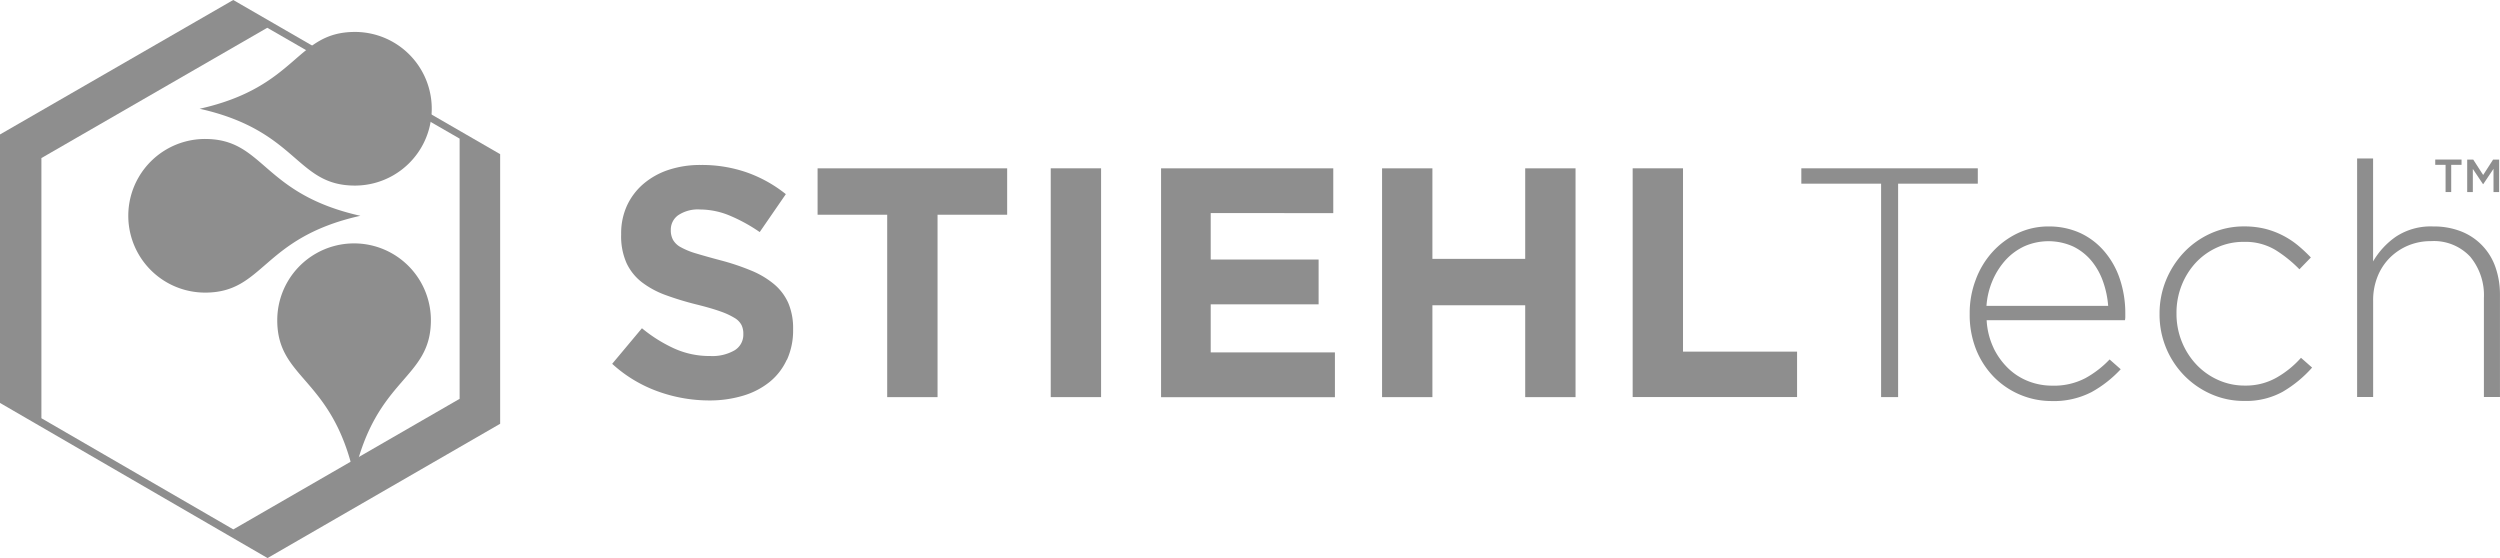 <svg id="StiehlTech-Logo-FullColor-RGB" xmlns="http://www.w3.org/2000/svg" width="255.352" height="57" viewBox="0 0 255.352 57">
  <g id="Group_2" data-name="Group 2">
    <path id="Path_1" data-name="Path 1" d="M23.823,0,0,13.734V41.156L27.325,57,51.086,43.284V15.746ZM46.955,40.731,23.832,54.074,4.229,42.717V16.145L27.3,2.837,46.946,14.159V40.731Z" fill="#8e8e8e"/>
    <g id="Group_1" data-name="Group 1" transform="translate(13.104 3.263)">
      <path id="Path_2" data-name="Path 2" d="M38.861,3.68C32.8,3.68,33.081,9.274,23,11.526c10.081,2.252,9.8,7.846,15.861,7.846a7.846,7.846,0,0,0,0-15.693Z" transform="translate(-15.712 -3.68)" fill="#8e8e8e"/>
      <path id="Path_3" data-name="Path 3" d="M22.626,16.01c6.064,0,5.781,5.594,15.861,7.846-10.081,2.252-9.8,7.846-15.861,7.846a7.846,7.846,0,1,1,0-15.693Z" transform="translate(-14.78 -5.078)" fill="#8e8e8e"/>
      <path id="Path_4" data-name="Path 4" d="M47.633,35.886c0,6.064-5.594,5.781-7.846,15.861-2.252-10.081-7.846-9.8-7.846-15.861a7.846,7.846,0,1,1,15.693,0Z" transform="translate(-16.726 -6.442)" fill="#8e8e8e"/>
    </g>
  </g>
  <g id="Group_3" data-name="Group 3" transform="translate(62.532 16.854)">
    <path id="Path_5" data-name="Path 5" d="M88.36,38.9a6.244,6.244,0,0,1-1.755,2.27,7.862,7.862,0,0,1-2.7,1.4,11.823,11.823,0,0,1-3.467.488,15.462,15.462,0,0,1-5.24-.922,13.882,13.882,0,0,1-4.672-2.819l3.041-3.635a14.808,14.808,0,0,0,3.289,2.066,8.753,8.753,0,0,0,3.688.771,4.522,4.522,0,0,0,2.491-.585,1.855,1.855,0,0,0,.887-1.622v-.071a2.006,2.006,0,0,0-.186-.887,1.846,1.846,0,0,0-.7-.718,7.4,7.4,0,0,0-1.436-.665c-.612-.222-1.41-.452-2.394-.7A30.331,30.331,0,0,1,76,32.3a9.142,9.142,0,0,1-2.447-1.321,5.326,5.326,0,0,1-1.56-1.951,6.728,6.728,0,0,1-.55-2.908V26.05a6.8,6.8,0,0,1,.594-2.89,6.526,6.526,0,0,1,1.676-2.217,7.641,7.641,0,0,1,2.571-1.436,10.257,10.257,0,0,1,3.3-.5,13.941,13.941,0,0,1,4.726.771,13.666,13.666,0,0,1,3.954,2.208l-2.669,3.874a16.829,16.829,0,0,0-3.068-1.685,7.932,7.932,0,0,0-3.006-.621,3.617,3.617,0,0,0-2.252.585,1.8,1.8,0,0,0-.754,1.454v.071a2.017,2.017,0,0,0,.222.984,1.969,1.969,0,0,0,.789.754,7.576,7.576,0,0,0,1.56.638c.665.2,1.489.434,2.491.7A24.038,24.038,0,0,1,84.742,29.8a8.9,8.9,0,0,1,2.341,1.4,5.347,5.347,0,0,1,1.436,1.915,6.585,6.585,0,0,1,.488,2.633v.071a7.237,7.237,0,0,1-.629,3.085Z" transform="translate(-70.53 -19.01)" fill="#8e8e8e"/>
    <path id="Path_6" data-name="Path 6" d="M106.443,24.133V42.761H101.3V24.133H94.19V19.39h19.363v4.743h-7.111Z" transform="translate(-73.213 -19.053)" fill="#8e8e8e"/>
    <path id="Path_7" data-name="Path 7" d="M121.05,42.761V19.39h5.142V42.761Z" transform="translate(-76.259 -19.053)" fill="#8e8e8e"/>
    <path id="Path_8" data-name="Path 8" d="M133.76,42.761V19.39h17.59v4.575H138.831v4.743h11.021v4.575H138.831v4.912h12.687V42.77H133.76Z" transform="translate(-77.7 -19.053)" fill="#8e8e8e"/>
    <path id="Path_9" data-name="Path 9" d="M173.84,42.761v-9.38h-9.478v9.38H159.22V19.39h5.142v9.247h9.478V19.39h5.142V42.761Z" transform="translate(-80.587 -19.053)" fill="#8e8e8e"/>
    <path id="Path_10" data-name="Path 10" d="M188.09,42.761V19.39h5.142V38.115h11.65v4.637H188.09Z" transform="translate(-83.86 -19.053)" fill="#8e8e8e"/>
  </g>
  <g id="Group_4" data-name="Group 4" transform="translate(183.989 16.189)">
    <path id="Path_11" data-name="Path 11" d="M217.406,20.959v21.8h-1.738v-21.8H207.52V19.39h18.025v1.569H217.4Z" transform="translate(-207.52 -18.388)" fill="#8e8e8e"/>
    <path id="Path_12" data-name="Path 12" d="M229.349,38.494a7.313,7.313,0,0,0,1.507,2.092,6.217,6.217,0,0,0,2.057,1.312,6.6,6.6,0,0,0,2.429.452,6.893,6.893,0,0,0,3.4-.771,10.138,10.138,0,0,0,2.465-1.906l1.135,1A11.912,11.912,0,0,1,239.377,43a8.378,8.378,0,0,1-4.1.922,8.27,8.27,0,0,1-5.869-2.438,8.614,8.614,0,0,1-1.826-2.8,9.581,9.581,0,0,1-.665-3.635v-.071a9.532,9.532,0,0,1,.621-3.458,8.688,8.688,0,0,1,1.7-2.819A8.3,8.3,0,0,1,231.8,26.79a7.292,7.292,0,0,1,3.2-.7,7.641,7.641,0,0,1,3.236.683,7.215,7.215,0,0,1,2.456,1.888,8.4,8.4,0,0,1,1.569,2.819,10.971,10.971,0,0,1,.55,3.52v.364a1.565,1.565,0,0,1-.035.3H228.649a7.5,7.5,0,0,0,.7,2.819ZM241.061,34.2a9.591,9.591,0,0,0-.523-2.482,6.939,6.939,0,0,0-1.17-2.1,5.646,5.646,0,0,0-1.862-1.472,6.134,6.134,0,0,0-4.956-.053,6.09,6.09,0,0,0-1.924,1.383,7.515,7.515,0,0,0-1.357,2.1,7.973,7.973,0,0,0-.638,2.624h12.421Z" transform="translate(-209.72 -19.148)" fill="#8e8e8e"/>
    <path id="Path_13" data-name="Path 13" d="M261.424,42.943a7.733,7.733,0,0,1-3.99.966,8.194,8.194,0,0,1-3.422-.718,8.776,8.776,0,0,1-2.748-1.924,8.892,8.892,0,0,1-2.474-6.206V34.99a8.921,8.921,0,0,1,.656-3.4,9.244,9.244,0,0,1,1.818-2.837,8.667,8.667,0,0,1,2.748-1.951,8.194,8.194,0,0,1,3.422-.718,8.834,8.834,0,0,1,2.19.257,8.578,8.578,0,0,1,3.334,1.711,15.081,15.081,0,0,1,1.286,1.206l-1.17,1.206a13.035,13.035,0,0,0-2.438-1.968,5.957,5.957,0,0,0-3.236-.833,6.481,6.481,0,0,0-2.722.567,6.779,6.779,0,0,0-2.172,1.543,7.377,7.377,0,0,0-1.454,2.314,7.6,7.6,0,0,0-.532,2.855V35a7.567,7.567,0,0,0,.55,2.873,7.456,7.456,0,0,0,1.5,2.341,6.935,6.935,0,0,0,2.217,1.56,6.563,6.563,0,0,0,2.74.567,6.338,6.338,0,0,0,3.218-.816,9.819,9.819,0,0,0,2.491-2.021l1.135,1a12.3,12.3,0,0,1-2.952,2.438Z" transform="translate(-212.2 -19.147)" fill="#8e8e8e"/>
    <path id="Path_14" data-name="Path 14" d="M284.5,42.624V32.508a6.154,6.154,0,0,0-1.4-4.22A5.068,5.068,0,0,0,279.1,26.7a5.986,5.986,0,0,0-2.341.452,5.869,5.869,0,0,0-1.871,1.25,5.692,5.692,0,0,0-1.25,1.915,6.476,6.476,0,0,0-.452,2.456v9.85H271.55V18.26h1.631V28.775a7.875,7.875,0,0,1,2.341-2.536,6.45,6.45,0,0,1,3.8-1.037,7.573,7.573,0,0,1,2.873.514,6.028,6.028,0,0,1,3.493,3.671,8.47,8.47,0,0,1,.452,2.819V42.624h-1.631Z" transform="translate(-214.781 -18.26)" fill="#8e8e8e"/>
  </g>
  <g id="Group_5" data-name="Group 5" transform="translate(248.738 16.296)">
    <path id="Path_15" data-name="Path 15" d="M282.19,21.7h-.585V18.921H280.55V18.38h2.686v.541h-1.055V21.7Z" transform="translate(-280.55 -18.38)" fill="#8e8e8e"/>
    <path id="Path_16" data-name="Path 16" d="M285.861,20.89h-.018l-1.037-1.552v2.367h-.576V18.39h.621l1.011,1.569,1.011-1.569h.621v3.316h-.576V19.33l-1.046,1.56Z" transform="translate(-280.967 -18.381)" fill="#8e8e8e"/>
  </g>
</svg>
